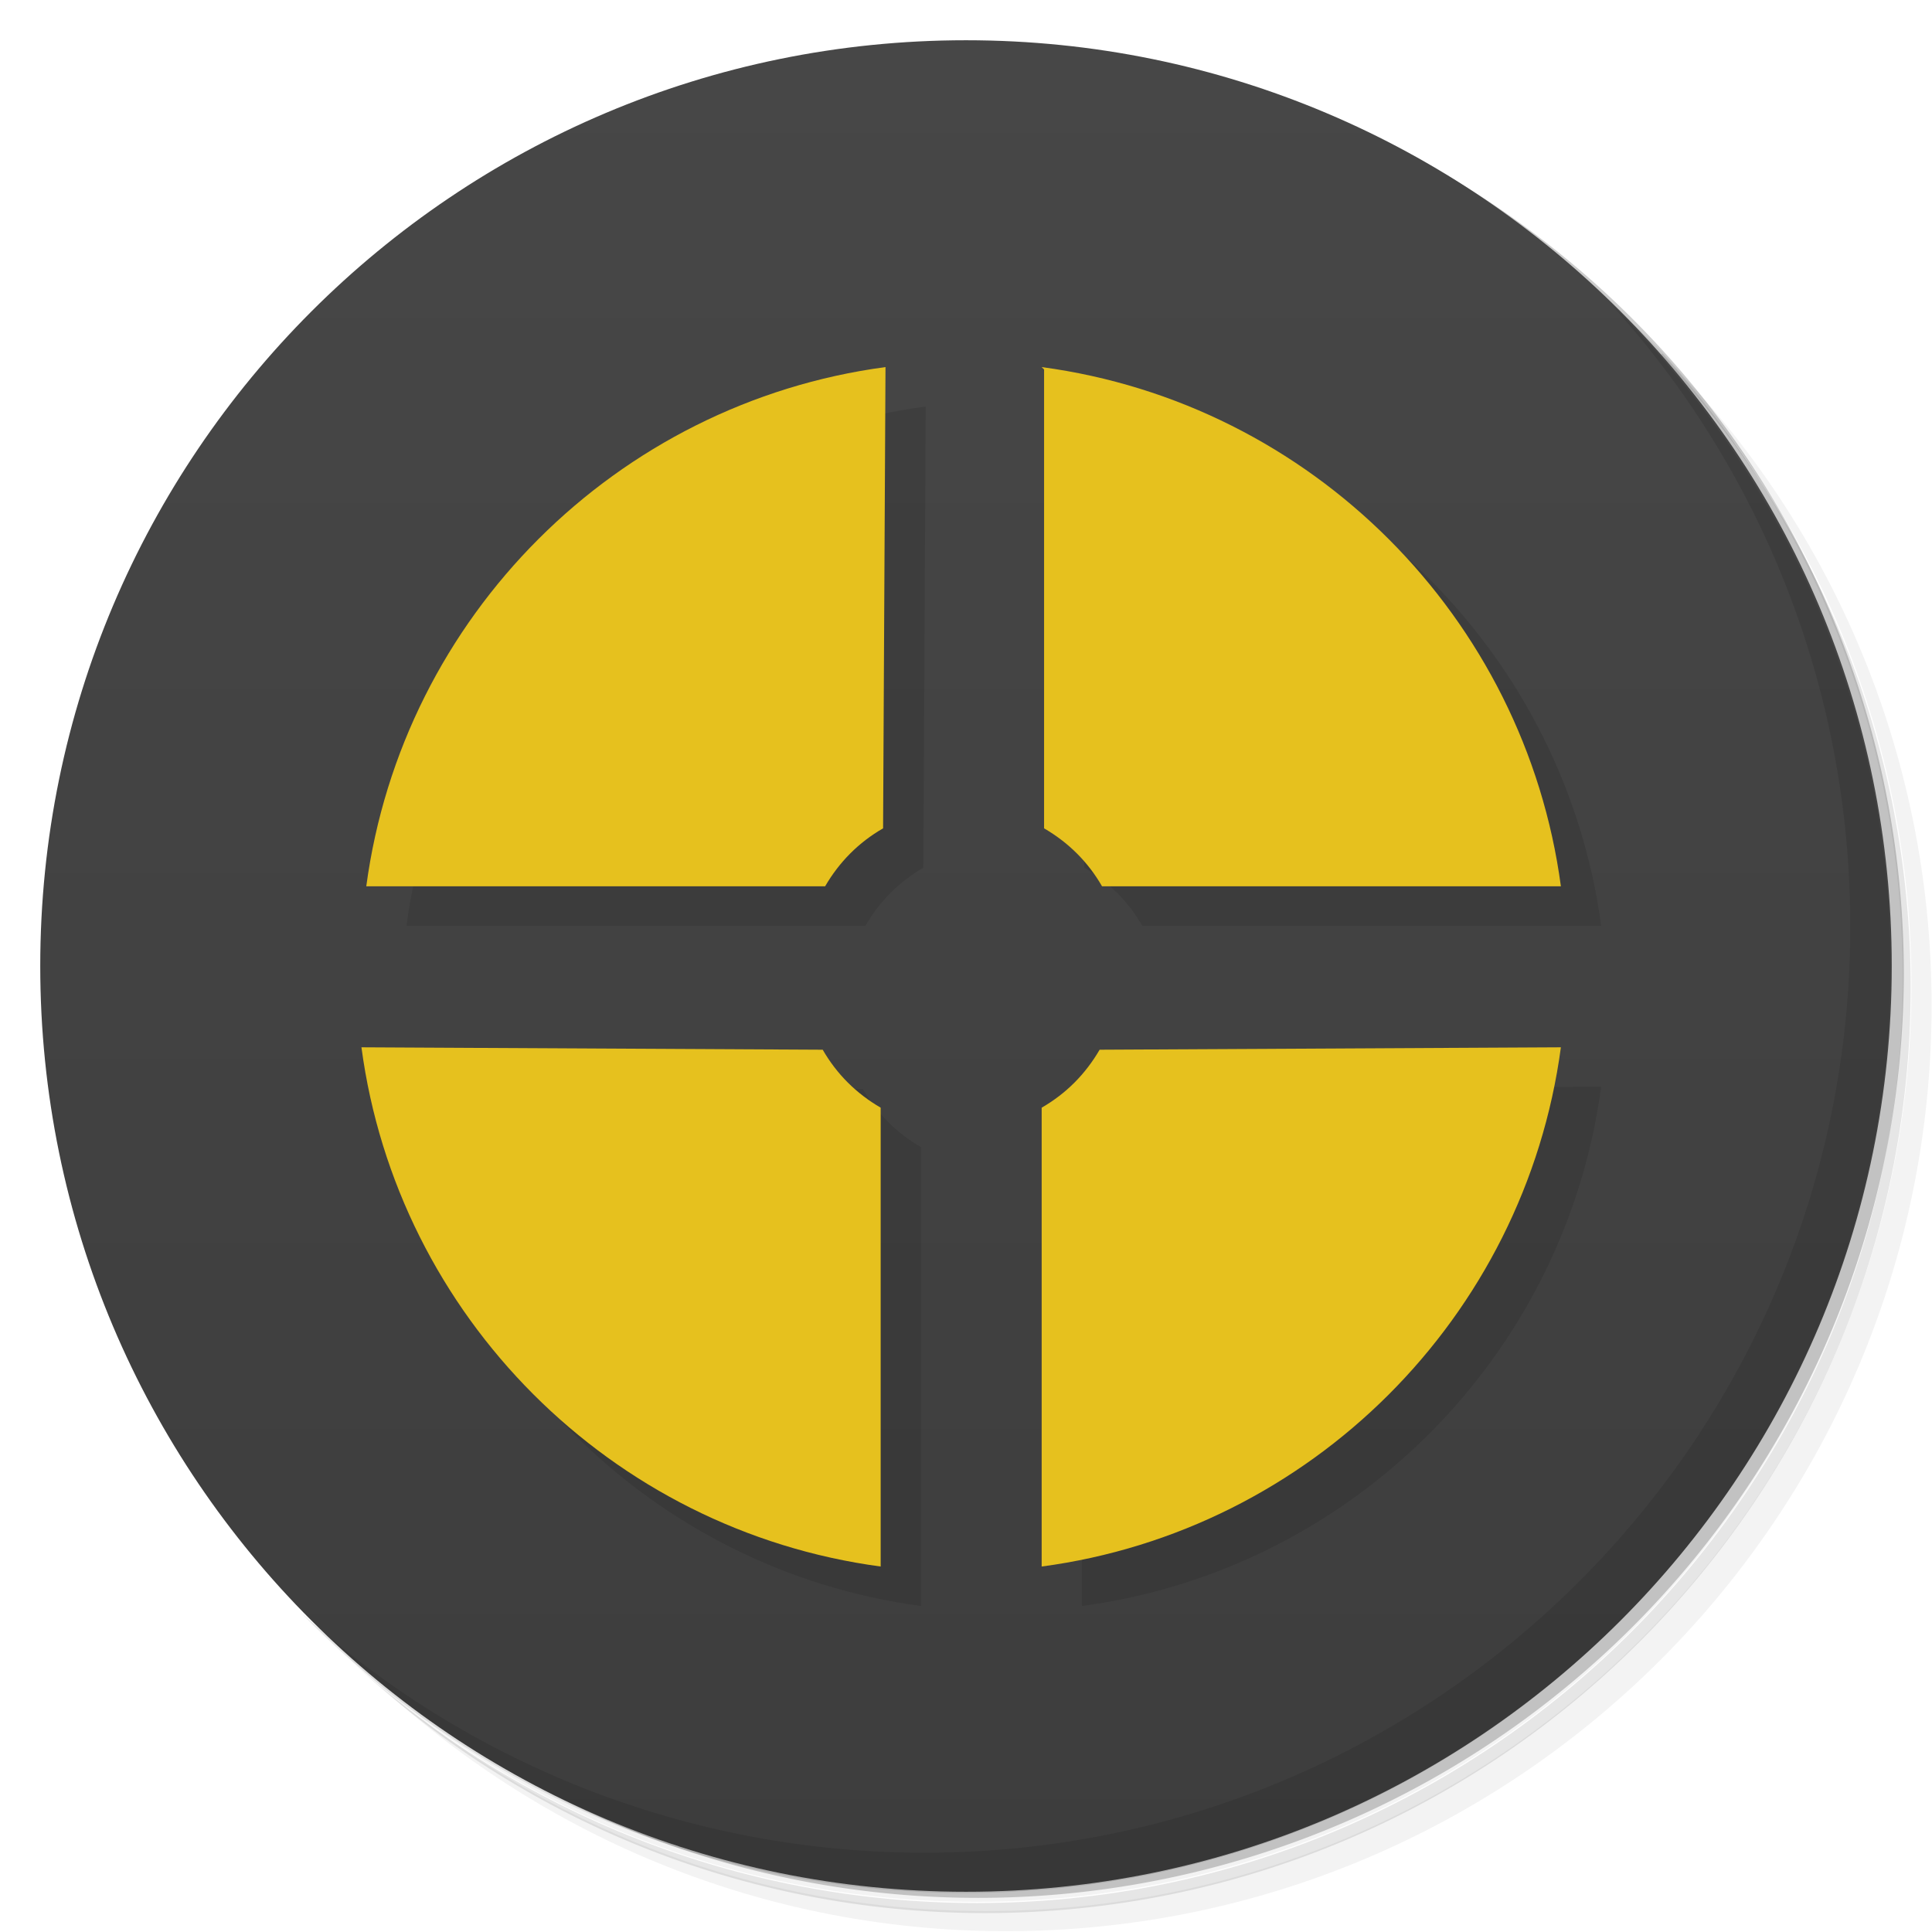 <svg version="1.1" viewBox="0 0 48 48" xmlns="http://www.w3.org/2000/svg">
 <defs>
  <linearGradient id="bg" x1="1" x2="47" gradientTransform="rotate(-90 24 24)" gradientUnits="userSpaceOnUse">
   <stop style="stop-color:#3d3d3d" offset="0"/>
   <stop style="stop-color:#474747" offset="1"/>
  </linearGradient>
 </defs>
 <path d="m36.3 5c5.86 4.06 9.69 10.8 9.69 18.5 0 12.4-10.1 22.5-22.5 22.5-7.67 0-14.4-3.83-18.5-9.69 1.04 1.82 2.31 3.5 3.78 4.97 4.08 3.71 9.51 5.97 15.5 5.97 12.7 0 23-10.3 23-23 0-5.95-2.26-11.4-5.97-15.5-1.47-1.48-3.15-2.74-4.97-3.78zm4.97 3.78c3.85 4.11 6.22 9.64 6.22 15.7 0 12.7-10.3 23-23 23-6.08 0-11.6-2.36-15.7-6.22 4.16 4.14 9.88 6.72 16.2 6.72 12.7 0 23-10.3 23-23 0-6.34-2.58-12.1-6.72-16.2z" style="opacity:.05"/>
 <path d="m41.3 8.78c3.71 4.08 5.97 9.51 5.97 15.5 0 12.7-10.3 23-23 23-5.95 0-11.4-2.26-15.5-5.97 4.11 3.85 9.64 6.22 15.7 6.22 12.7 0 23-10.3 23-23 0-6.08-2.36-11.6-6.22-15.7z" style="opacity:.1"/>
 <path d="m31.2 2.38c8.62 3.15 14.8 11.4 14.8 21.1 0 12.4-10.1 22.5-22.5 22.5-9.71 0-18-6.14-21.1-14.8a23 23 0 0 0 44.9-7 23 23 0 0 0-16-21.9z" style="opacity:.2"/>
 <path d="m24 1c12.7 0 23 10.3 23 23s-10.3 23-23 23-23-10.3-23-23 10.3-23 23-23z" style="fill:url(#bg)"/>
 <path d="m23 10.1c-6.68 0.891-12 6.19-12.9 12.9h11.4c0.352-0.605 0.832-1.09 1.44-1.44m4-11.4v11.4c0.605 0.352 1.09 0.832 1.44 1.44h11.4c-0.895-6.68-6.19-12-12.9-12.9m-16.9 16.9c0.891 6.68 6.19 12 12.9 12.9v-11.4c-0.605-0.352-1.09-0.832-1.44-1.44m6.88 0c-0.352 0.605-0.832 1.09-1.44 1.44v11.4c6.68-0.891 12-6.19 12.9-12.9" style="opacity:.1"/>
 <path d="m22 9.12c-6.68 0.891-12 6.19-12.9 12.9h11.4c0.352-0.605 0.832-1.09 1.44-1.44m4-11.4v11.4c0.605 0.352 1.09 0.832 1.44 1.44h11.4c-0.895-6.68-6.19-12-12.9-12.9m-16.9 16.9c0.891 6.68 6.19 12 12.9 12.9v-11.4c-0.605-0.352-1.09-0.832-1.44-1.44m6.88 0c-0.352 0.605-0.832 1.09-1.44 1.44v11.4c6.68-0.891 12-6.19 12.9-12.9" style="fill:#e6c11e"/>
 <path d="m40 7.53c3.71 4.08 5.97 9.51 5.97 15.5 0 12.7-10.3 23-23 23-5.95 0-11.4-2.26-15.5-5.97 4.18 4.29 10 6.97 16.5 6.97 12.7 0 23-10.3 23-23 0-6.46-2.68-12.3-6.97-16.5z" style="opacity:.1"/>
</svg>
